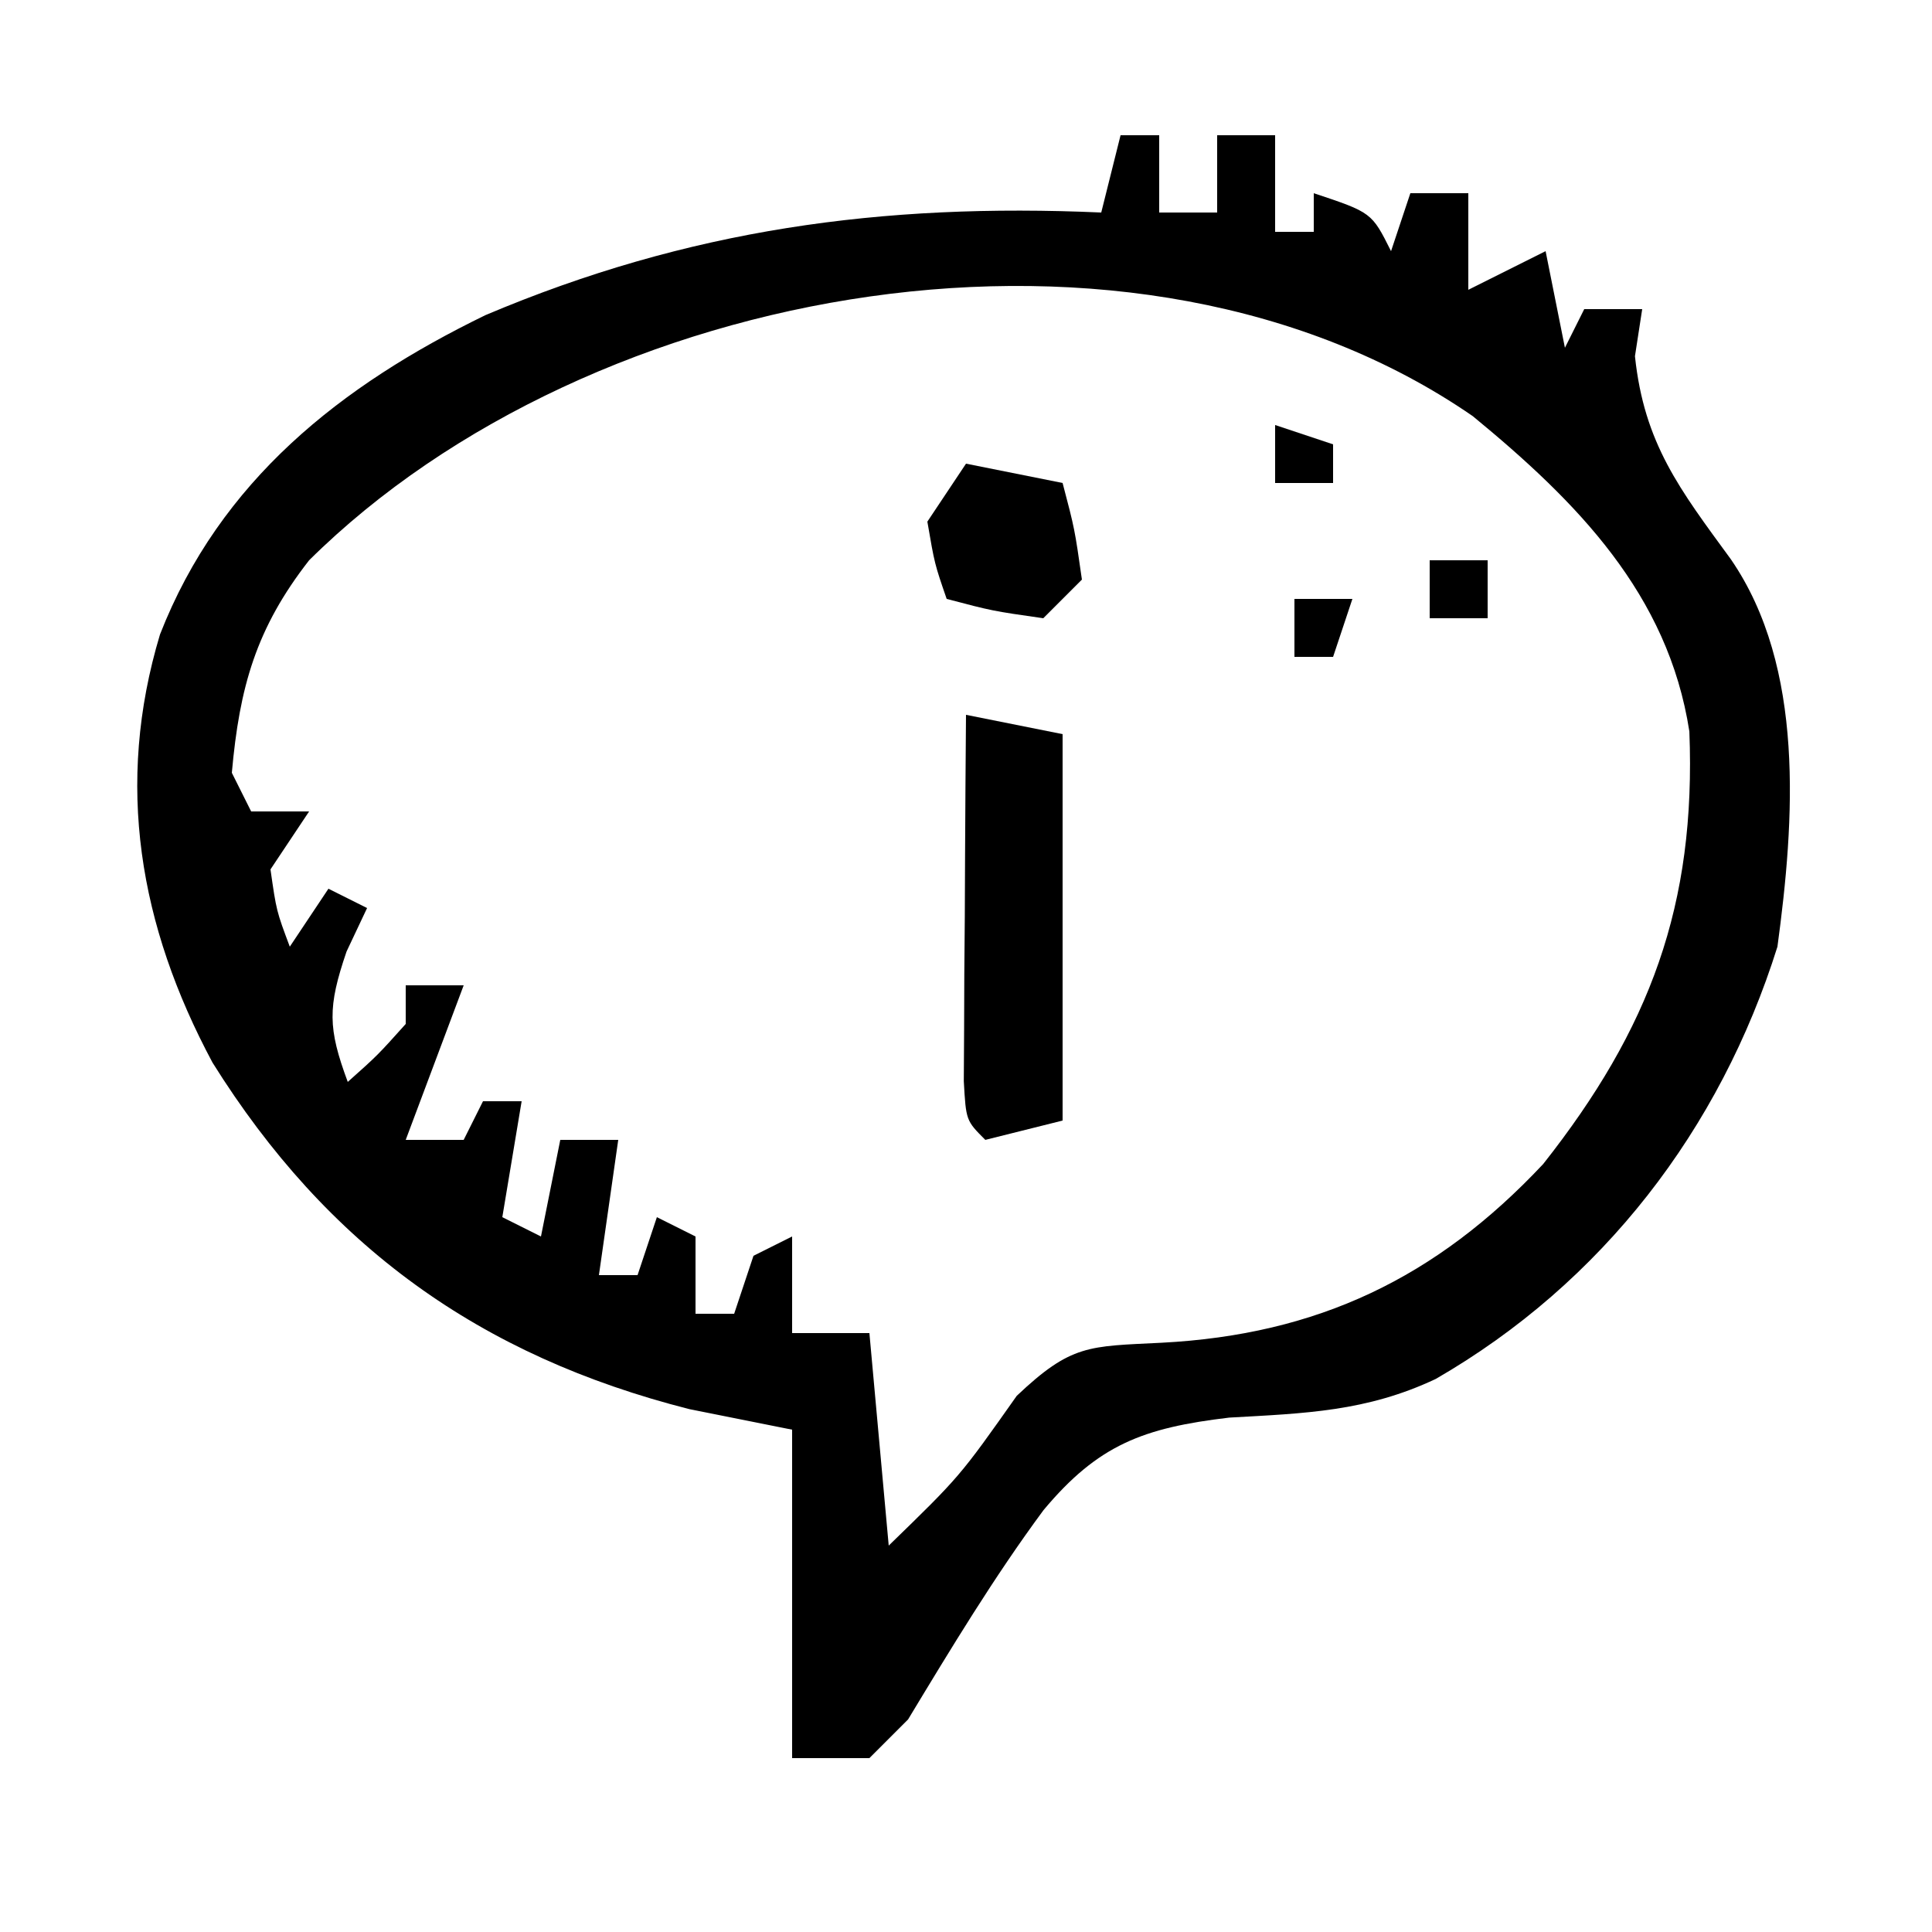 <?xml version="1.0" encoding="UTF-8"?>
<svg version="1.1" xmlns="http://www.w3.org/2000/svg" width="100" height="100">
<path d="M0 0 C0.66 0 1.32 0 2 0 C2 1.32 2 2.64 2 4 C2.99 4 3.98 4 5 4 C5 2.68 5 1.36 5 0 C5.99 0 6.98 0 8 0 C8 1.65 8 3.3 8 5 C8.66 5 9.32 5 10 5 C10 4.34 10 3.68 10 3 C13 4 13 4 14 6 C14.33 5.01 14.66 4.02 15 3 C15.99 3 16.98 3 18 3 C18 4.65 18 6.3 18 8 C19.32 7.34 20.64 6.68 22 6 C22.495 8.475 22.495 8.475 23 11 C23.33 10.34 23.66 9.68 24 9 C24.99 9 25.98 9 27 9 C26.814 10.207 26.814 10.207 26.625 11.438 C27.102 15.965 28.948 18.333 31.59 21.949 C35.443 27.552 34.886 35.463 34 42 C31.033 51.46 24.935 59.401 16.312 64.375 C12.729 66.065 9.552 66.154 5.625 66.375 C1.178 66.903 -1.155 67.774 -3.988 71.164 C-6.555 74.637 -8.768 78.306 -11 82 C-11.66 82.66 -12.32 83.32 -13 84 C-14.32 84 -15.64 84 -17 84 C-17 78.39 -17 72.78 -17 67 C-18.753 66.649 -20.506 66.299 -22.312 65.938 C-33.168 63.185 -41.069 57.49 -47 48 C-50.796 40.914 -52.053 33.596 -49.719 25.84 C-46.607 17.873 -40.349 12.946 -32.875 9.312 C-22.375 4.866 -12.345 3.499 -1 4 C-0.67 2.68 -0.34 1.36 0 0 Z M-42 22 C-44.746 25.518 -45.605 28.562 -46 33 C-45.67 33.66 -45.34 34.32 -45 35 C-44.01 35 -43.02 35 -42 35 C-42.66 35.99 -43.32 36.98 -44 38 C-43.692 40.153 -43.692 40.153 -43 42 C-42.34 41.01 -41.68 40.02 -41 39 C-40.34 39.33 -39.68 39.66 -39 40 C-39.351 40.742 -39.701 41.485 -40.062 42.25 C-41.045 45.132 -41.033 46.212 -40 49 C-38.458 47.625 -38.458 47.625 -37 46 C-37 45.34 -37 44.68 -37 44 C-36.01 44 -35.02 44 -34 44 C-34.99 46.64 -35.98 49.28 -37 52 C-36.01 52 -35.02 52 -34 52 C-33.67 51.34 -33.34 50.68 -33 50 C-32.34 50 -31.68 50 -31 50 C-31.33 51.98 -31.66 53.96 -32 56 C-31.34 56.33 -30.68 56.66 -30 57 C-29.67 55.35 -29.34 53.7 -29 52 C-28.01 52 -27.02 52 -26 52 C-26.33 54.31 -26.66 56.62 -27 59 C-26.34 59 -25.68 59 -25 59 C-24.67 58.01 -24.34 57.02 -24 56 C-23.34 56.33 -22.68 56.66 -22 57 C-22 58.32 -22 59.64 -22 61 C-21.34 61 -20.68 61 -20 61 C-19.67 60.01 -19.34 59.02 -19 58 C-18.01 57.505 -18.01 57.505 -17 57 C-17 58.65 -17 60.3 -17 62 C-15.68 62 -14.36 62 -13 62 C-12.505 67.445 -12.505 67.445 -12 73 C-8.319 69.424 -8.319 69.424 -5.375 65.25 C-2.544 62.568 -1.655 62.691 2.125 62.5 C10.189 62.081 16.338 59.153 21.875 53.25 C27.398 46.252 29.795 39.851 29.441 30.859 C28.345 23.756 23.627 18.974 18.23 14.539 C0.789 2.504 -27.435 7.568 -42 22 Z " fill="#000000" transform="translate(58,7)"/>
<path d="M0 0 C2.475 0.495 2.475 0.495 5 1 C5 7.6 5 14.2 5 21 C3.68 21.33 2.36 21.66 1 22 C0 21 0 21 -0.114 18.959 C-0.108 18.084 -0.103 17.21 -0.098 16.309 C-0.094 15.364 -0.091 14.42 -0.088 13.447 C-0.08 12.454 -0.071 11.461 -0.062 10.438 C-0.058 9.44 -0.053 8.443 -0.049 7.416 C-0.037 4.944 -0.021 2.472 0 0 Z " fill="#000000" transform="translate(50,37)"/>
<path d="M0 0 C1.65 0.33 3.3 0.66 5 1 C5.625 3.375 5.625 3.375 6 6 C5.34 6.66 4.68 7.32 4 8 C1.375 7.625 1.375 7.625 -1 7 C-1.625 5.188 -1.625 5.188 -2 3 C-1.34 2.01 -0.68 1.02 0 0 Z " fill="#000000" transform="translate(50,24)"/>
<path d="M0 0 C0.99 0 1.98 0 3 0 C3 0.99 3 1.98 3 3 C2.01 3 1.02 3 0 3 C0 2.01 0 1.02 0 0 Z " fill="#000000" transform="translate(74,29)"/>
<path d="M0 0 C0.99 0 1.98 0 3 0 C2.67 0.99 2.34 1.98 2 3 C1.34 3 0.68 3 0 3 C0 2.01 0 1.02 0 0 Z " fill="#000000" transform="translate(67,31)"/>
<path d="M0 0 C0.99 0.33 1.98 0.66 3 1 C3 1.66 3 2.32 3 3 C2.01 3 1.02 3 0 3 C0 2.01 0 1.02 0 0 Z " fill="#000000" transform="translate(66,22)"/>
</svg>
